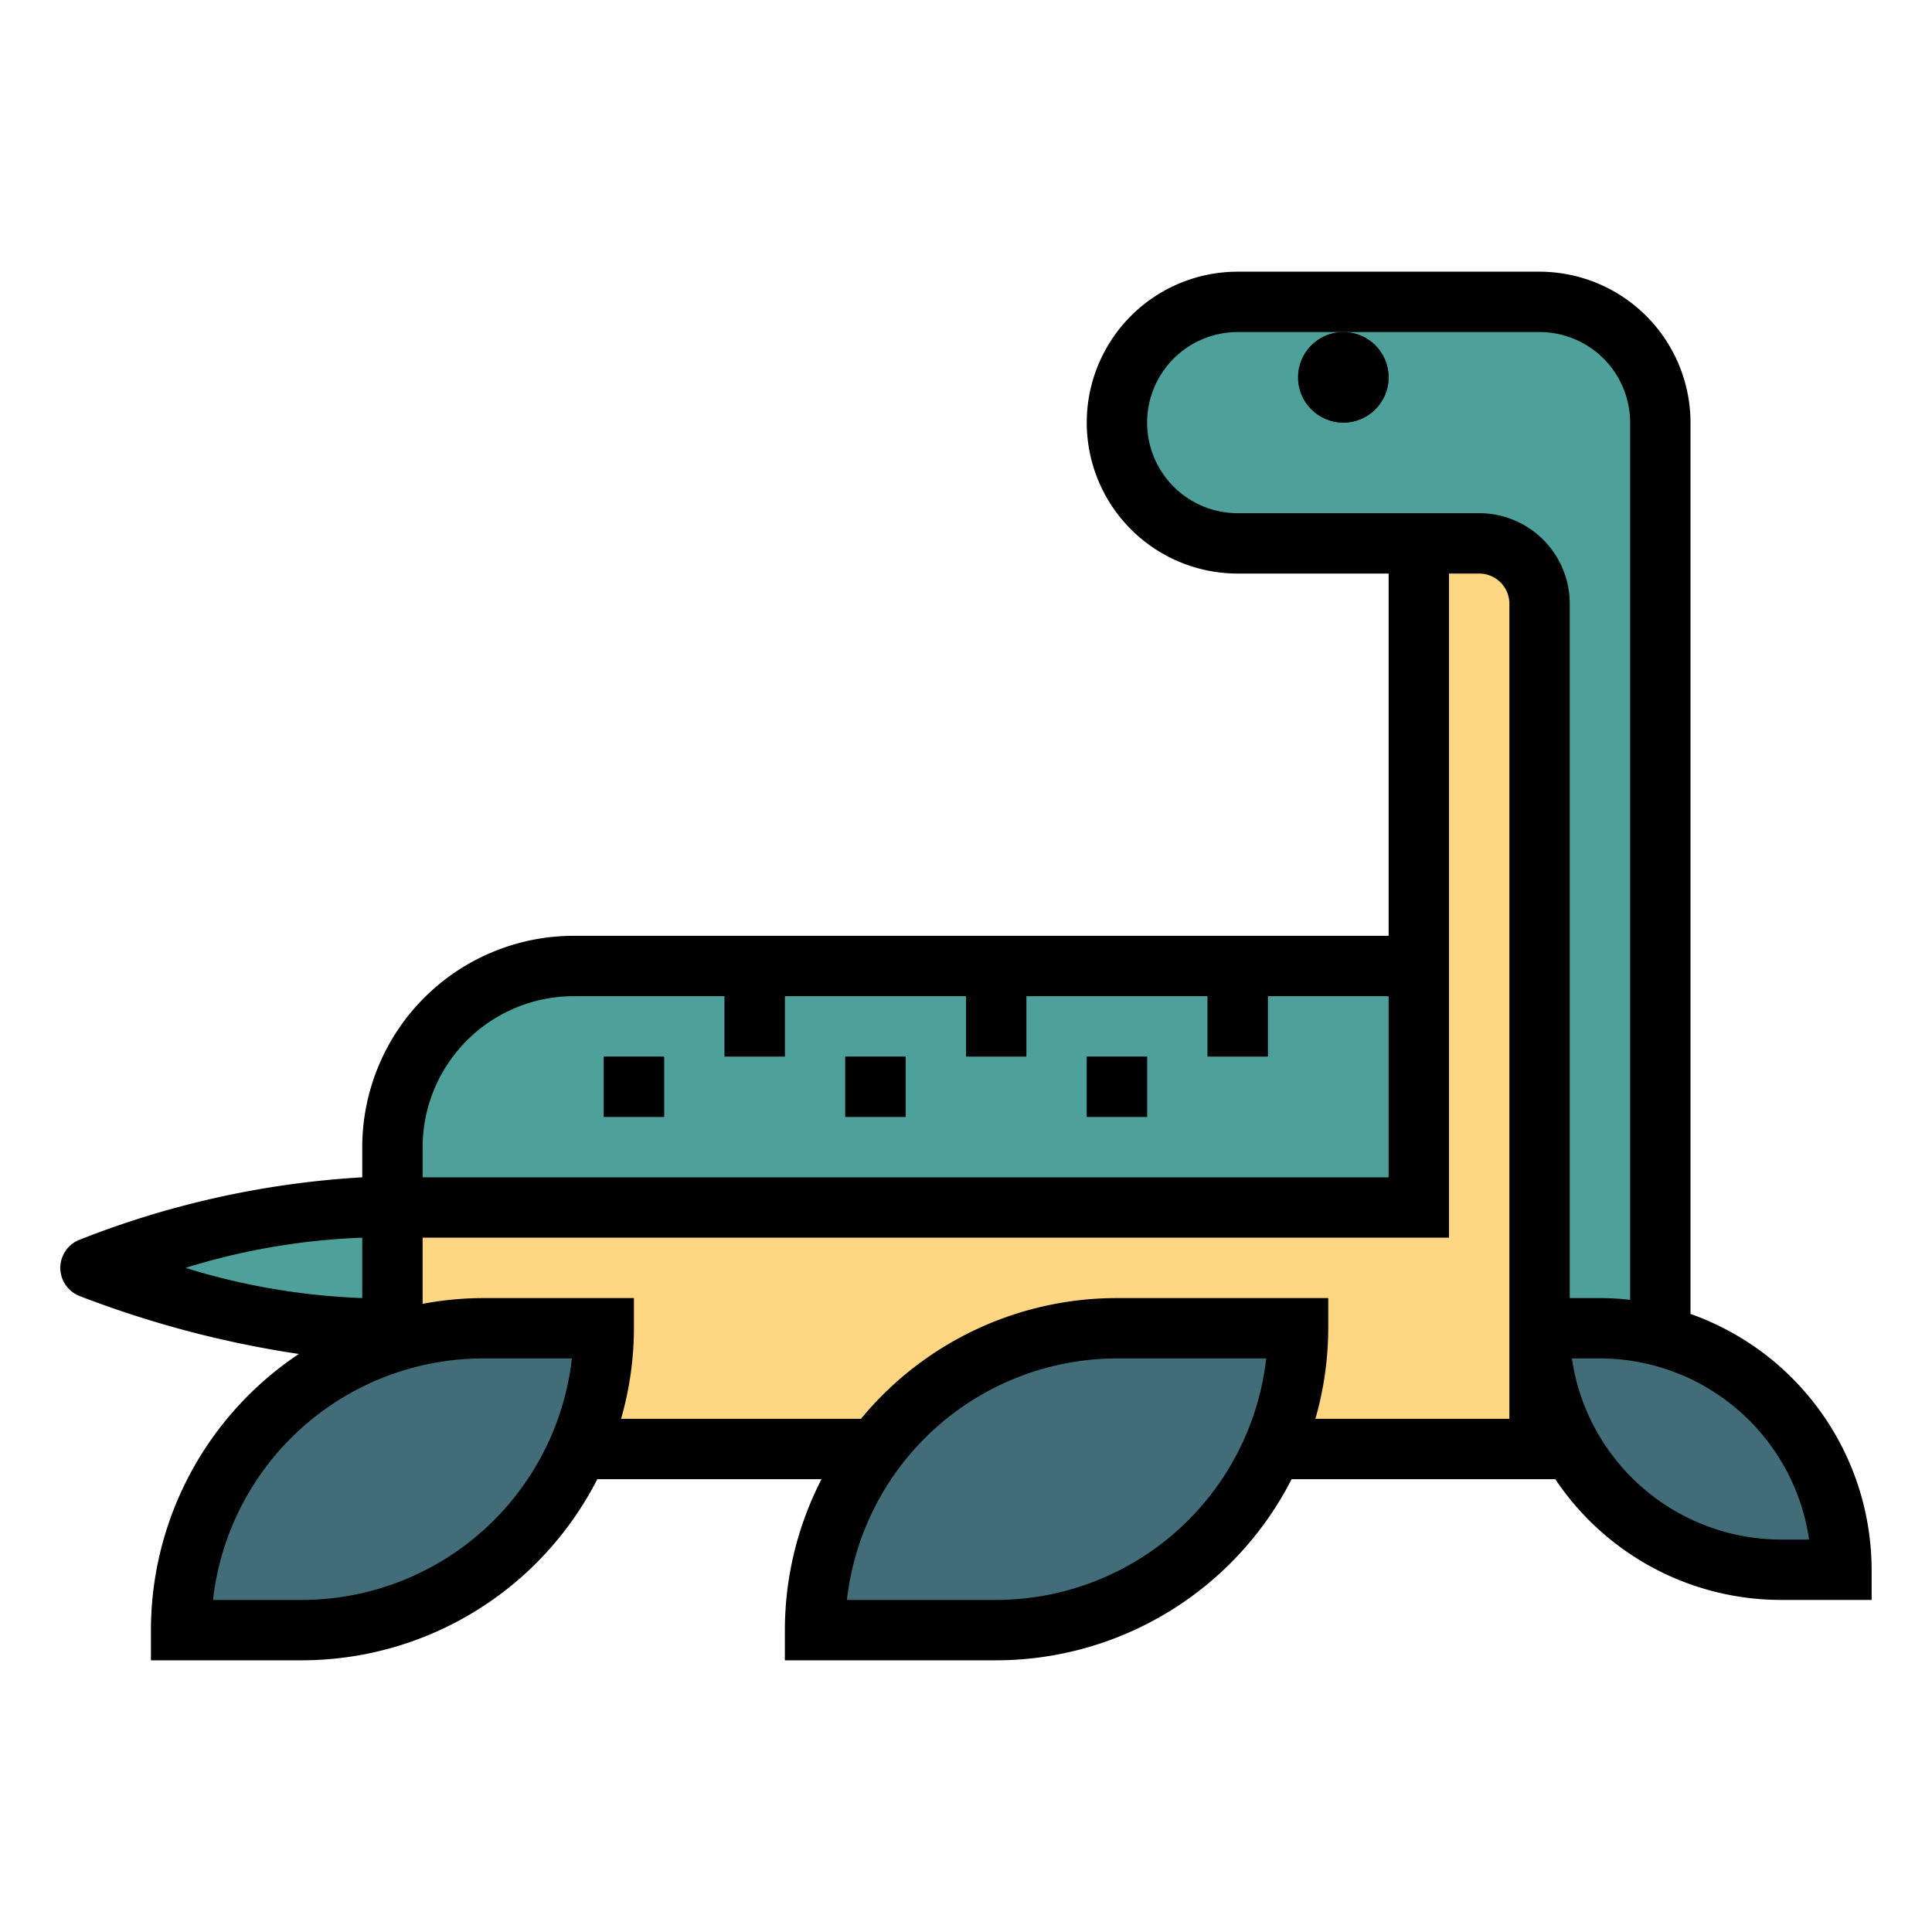 <?xml version="1.0"?>
<svg xmlns="http://www.w3.org/2000/svg" viewBox="0 0 64 64" width="512" height="512"><g id="Filled_outline" data-name="Filled outline"><path d="M12,44h1V40H12a29.557,29.557,0,0,0-9,2H3A29.557,29.557,0,0,0,12,44Z" style="fill:#4da19a"/><path d="M47,32V18H41a4,4,0,0,1-4-4h0a4,4,0,0,1,4-4H51a4,4,0,0,1,4,4V48H13V40h0V38a6,6,0,0,1,6-6Z" style="fill:#4da19a"/><path d="M47,40V18h2a2,2,0,0,1,2,2V48H13V40Z" style="fill:#ffd782"/><rect x="36" y="35" width="2" height="2" style="fill:#426d78"/><rect x="32" y="32" width="2" height="3" style="fill:#426d78"/><rect x="28" y="35" width="2" height="2" style="fill:#426d78"/><rect x="24" y="32" width="2" height="3" style="fill:#426d78"/><rect x="40" y="32" width="2" height="3" style="fill:#426d78"/><rect x="20" y="35" width="2" height="2" style="fill:#426d78"/><circle cx="44.5" cy="12.5" r="1.5" style="fill:#25313e"/><path d="M51,44h2a8,8,0,0,1,8,8v0a0,0,0,0,1,0,0H59a8,8,0,0,1-8-8v0A0,0,0,0,1,51,44Z" transform="translate(112 96) rotate(-180)" style="fill:#426d78"/><path d="M37,44h6a0,0,0,0,1,0,0v0A10,10,0,0,1,33,54H27a0,0,0,0,1,0,0v0A10,10,0,0,1,37,44Z" transform="translate(70 98) rotate(-180)" style="fill:#426d78"/><path d="M16,44h4a0,0,0,0,1,0,0v0A10,10,0,0,1,10,54H6a0,0,0,0,1,0,0v0A10,10,0,0,1,16,44Z" transform="translate(26 98) rotate(-180)" style="fill:#426d78"/><path d="M56,43.525V14a5.006,5.006,0,0,0-5-5H41a5,5,0,0,0,0,10h5V31H19a7.008,7.008,0,0,0-7,7v1a30.261,30.261,0,0,0-9.372,2.071,1,1,0,0,0,0,1.858A34.22,34.22,0,0,0,9.9,44.852,11,11,0,0,0,5,54v1h5a11,11,0,0,0,9.786-6h7.428A10.928,10.928,0,0,0,26,54v1h7a11,11,0,0,0,9.786-6h8.736A9,9,0,0,0,59,53h3V52A9.008,9.008,0,0,0,56,43.525ZM41,17a3,3,0,1,1,0-6H51a3,3,0,0,1,3,3V43.059A8.935,8.935,0,0,0,53,43H52V20a3,3,0,0,0-3-3ZM19,33h5v2h2V33h6v2h2V33h6v2h2V33h4v6H14V38A5.006,5.006,0,0,1,19,33Zm-7,8v2a22.449,22.449,0,0,1-5.854-1A22.449,22.449,0,0,1,12,41ZM10,53H7.055A9.013,9.013,0,0,1,16,45h2.945A9.013,9.013,0,0,1,10,53Zm23,0H28.055A9.013,9.013,0,0,1,37,45h4.945A9.013,9.013,0,0,1,33,53Zm10.574-6A10.966,10.966,0,0,0,44,44V43H37a10.986,10.986,0,0,0-8.479,4H20.574A10.966,10.966,0,0,0,21,44V43H16a10.989,10.989,0,0,0-2,.191V41H48V19h1a1,1,0,0,1,1,1V47ZM59,51a7.011,7.011,0,0,1-6.929-6H53a7.011,7.011,0,0,1,6.929,6Z"/><rect x="36" y="35" width="2" height="2"/><rect x="28" y="35" width="2" height="2"/><rect x="20" y="35" width="2" height="2"/><circle cx="44.5" cy="12.5" r="1.5"/></g></svg>

